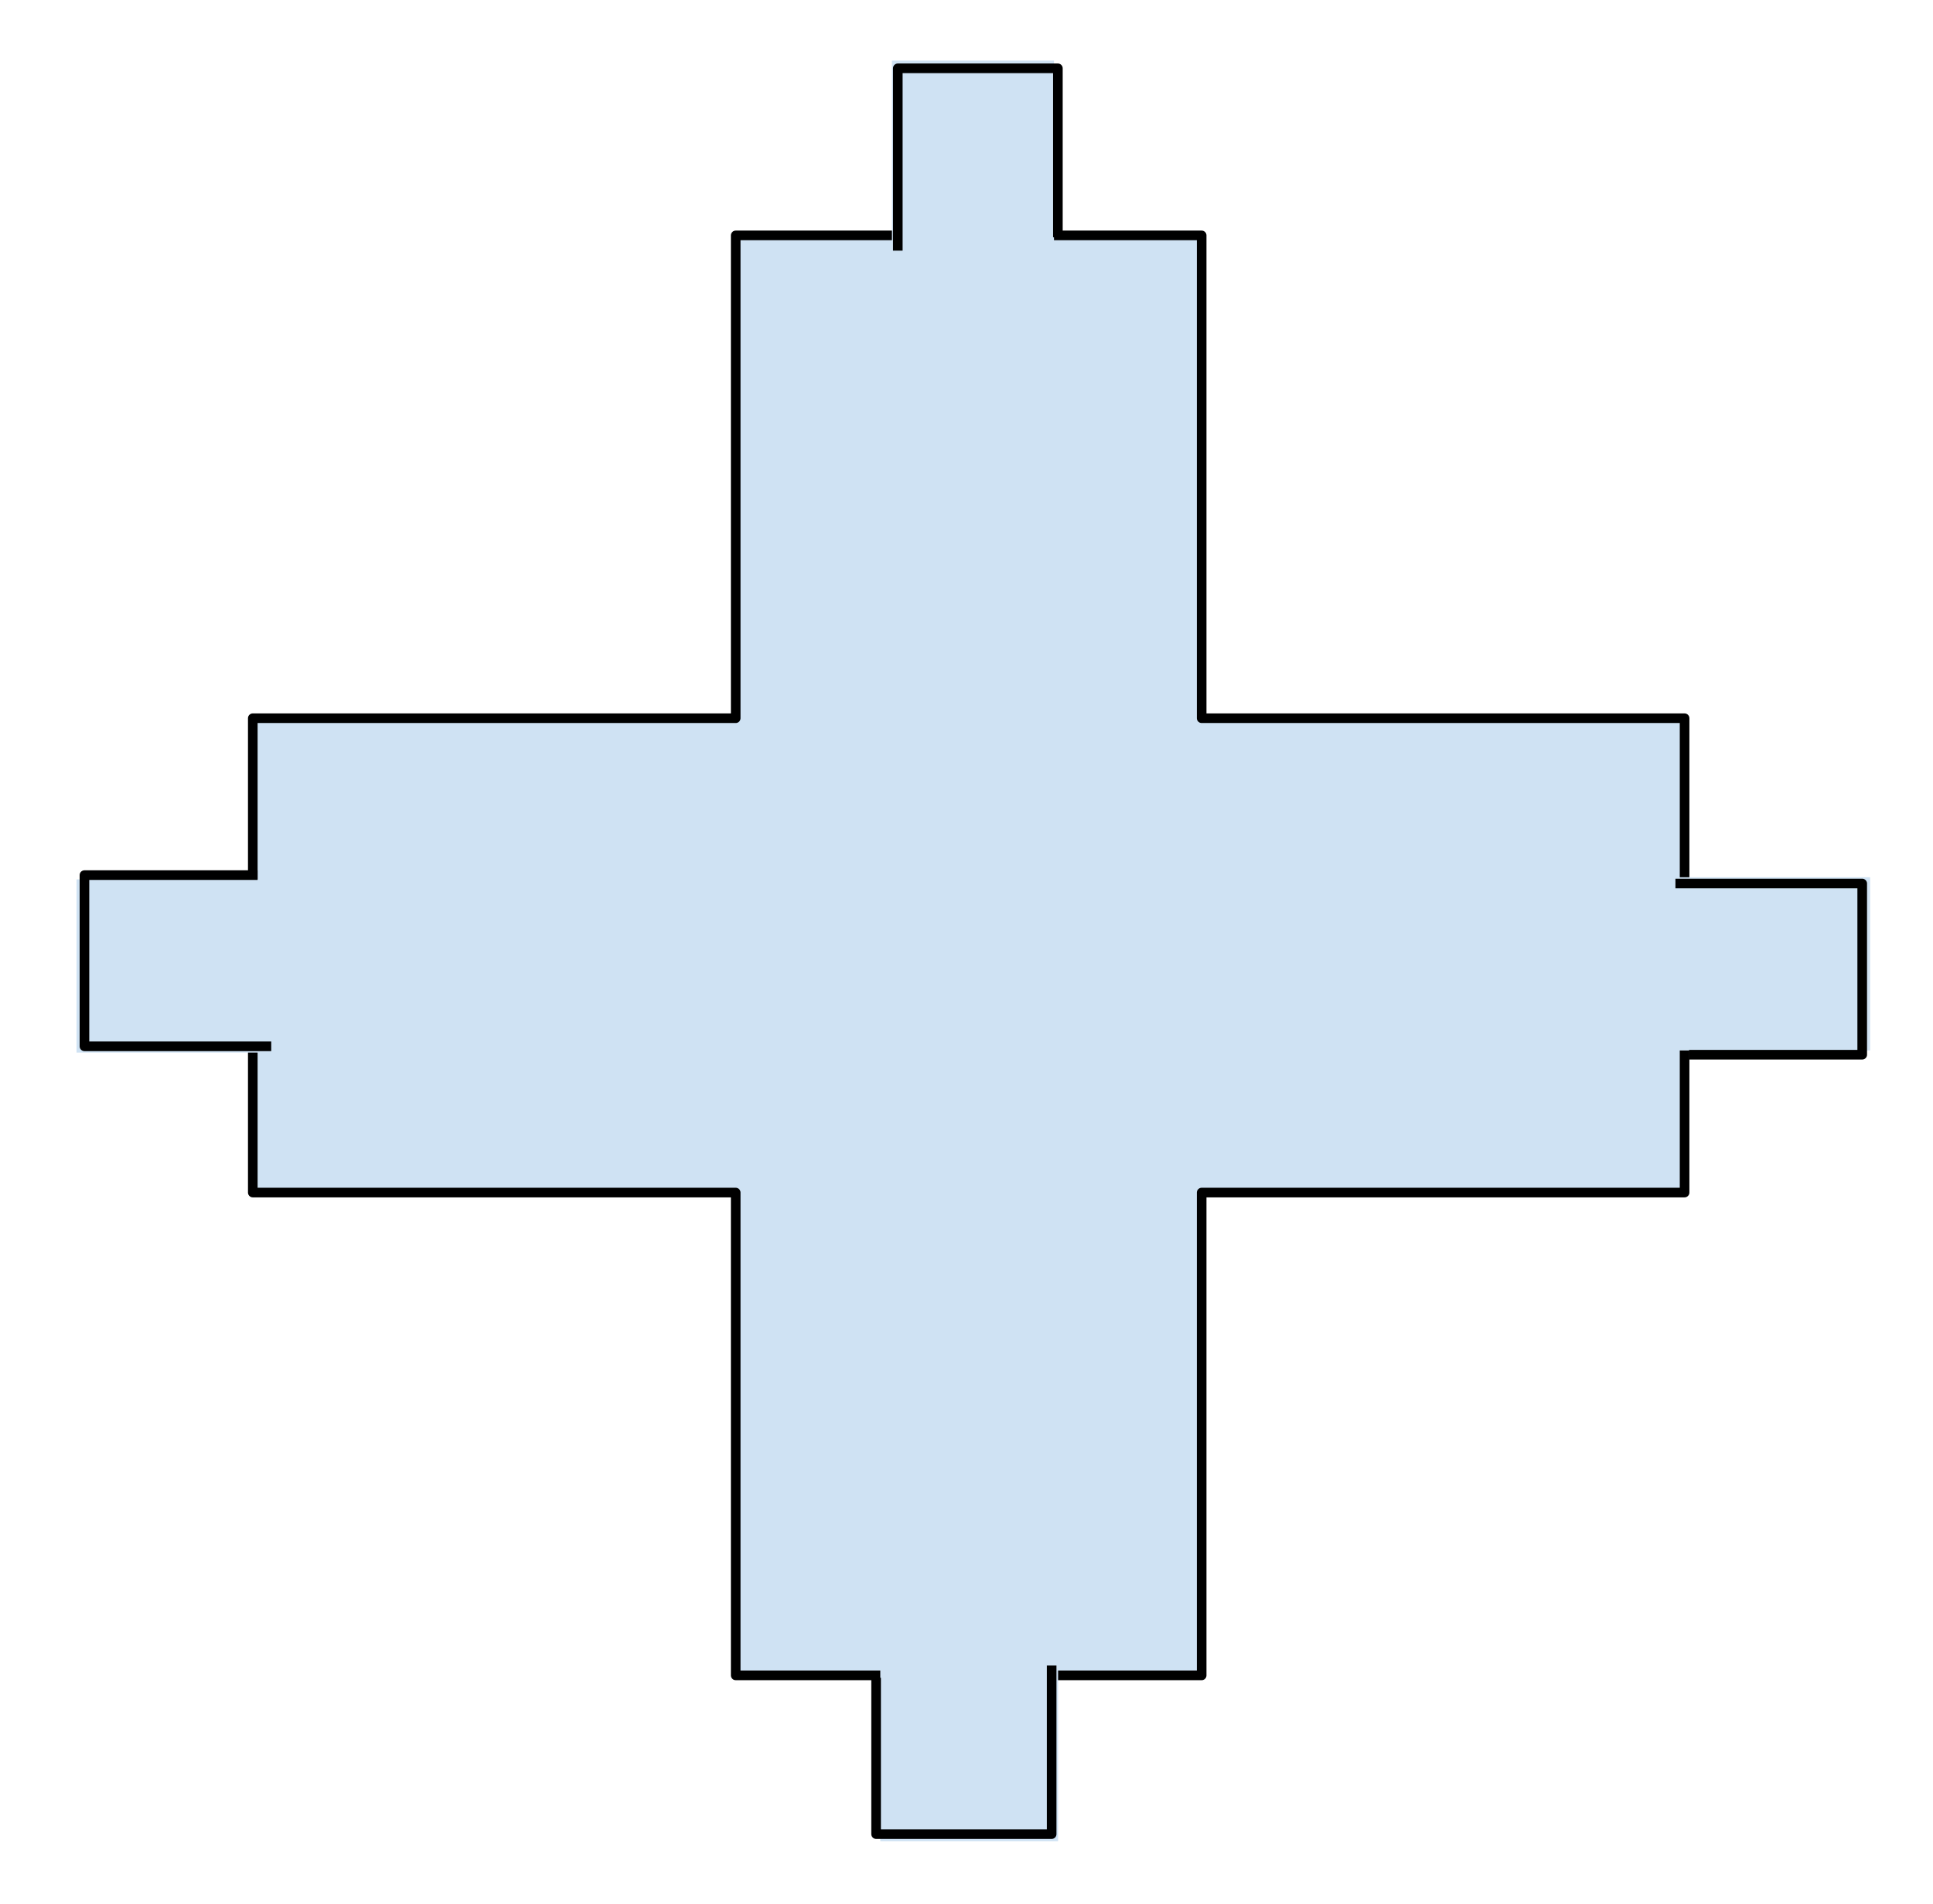 <svg version="1.1" viewBox="0.0 0.0 201.0 198.0" fill="none" stroke="none" stroke-linecap="square" stroke-miterlimit="10" xmlns:xlink="http://www.w3.org/1999/xlink" xmlns="http://www.w3.org/2000/svg"><clipPath id="p.0"><path d="m0 0l201.0 0l0 198.0l-201.0 0l0 -198.0z" clip-rule="nonzero"/></clipPath><g clip-path="url(#p.0)"><path fill="#000000" fill-opacity="0.0" d="m0 0l201.0 0l0 198.0l-201.0 0z" fill-rule="evenodd"/><path fill="#cfe2f3" d="m26.286 74.698l50.215 0l0 -50.215l48.452 0l0 50.215l50.215 0l0 49.334l-50.215 0l0 50.215l-48.452 0l0 -50.215l-50.215 0z" fill-rule="evenodd"/><path stroke="#000000" stroke-width="1.0" stroke-linejoin="round" stroke-linecap="butt" d="m26.286 74.698l50.215 0l0 -50.215l48.452 0l0 50.215l50.215 0l0 49.334l-50.215 0l0 50.215l-48.452 0l0 -50.215l-50.215 0z" fill-rule="evenodd"/><path fill="#cfe2f3" d="m92.747 6.302l16.85 0l0 20.0l-16.85 0z" fill-rule="evenodd"/><path fill="#000000" fill-opacity="0.0" d="m93.357 25.564l0 -18.46l16.645 0l0 17.074" fill-rule="evenodd"/><path stroke="#000000" stroke-width="1.0" stroke-linejoin="round" stroke-linecap="butt" d="m93.357 25.564l0 -18.46l16.645 0l0 17.074" fill-rule="evenodd"/><path fill="#cfe2f3" d="m194.462 91.238l0 18.016l-20.504 0l0 -18.016z" fill-rule="evenodd"/><path fill="#000000" fill-opacity="0.0" d="m174.717 91.891l18.922 0l0 17.805l-17.502 0" fill-rule="evenodd"/><path stroke="#000000" stroke-width="1.0" stroke-linejoin="round" stroke-linecap="butt" d="m174.717 91.891l18.922 0l0 17.805l-17.502 0" fill-rule="evenodd"/><path fill="#cfe2f3" d="m110.024 191.497l-18.488 0l0 -18.457l18.488 0z" fill-rule="evenodd"/><path fill="#000000" fill-opacity="0.0" d="m109.354 173.719l0 17.038l-18.254 0l0 -15.759" fill-rule="evenodd"/><path stroke="#000000" stroke-width="1.0" stroke-linejoin="round" stroke-linecap="butt" d="m109.354 173.719l0 17.038l-18.254 0l0 -15.759" fill-rule="evenodd"/><path fill="#cfe2f3" d="m7.958 109.474l0 -18.016l20.504 0l0 18.016z" fill-rule="evenodd"/><path fill="#000000" fill-opacity="0.0" d="m27.703 108.821l-18.922 0l0 -17.805l17.502 0" fill-rule="evenodd"/><path stroke="#000000" stroke-width="1.0" stroke-linejoin="round" stroke-linecap="butt" d="m27.703 108.821l-18.922 0l0 -17.805l17.502 0" fill-rule="evenodd"/></g></svg>